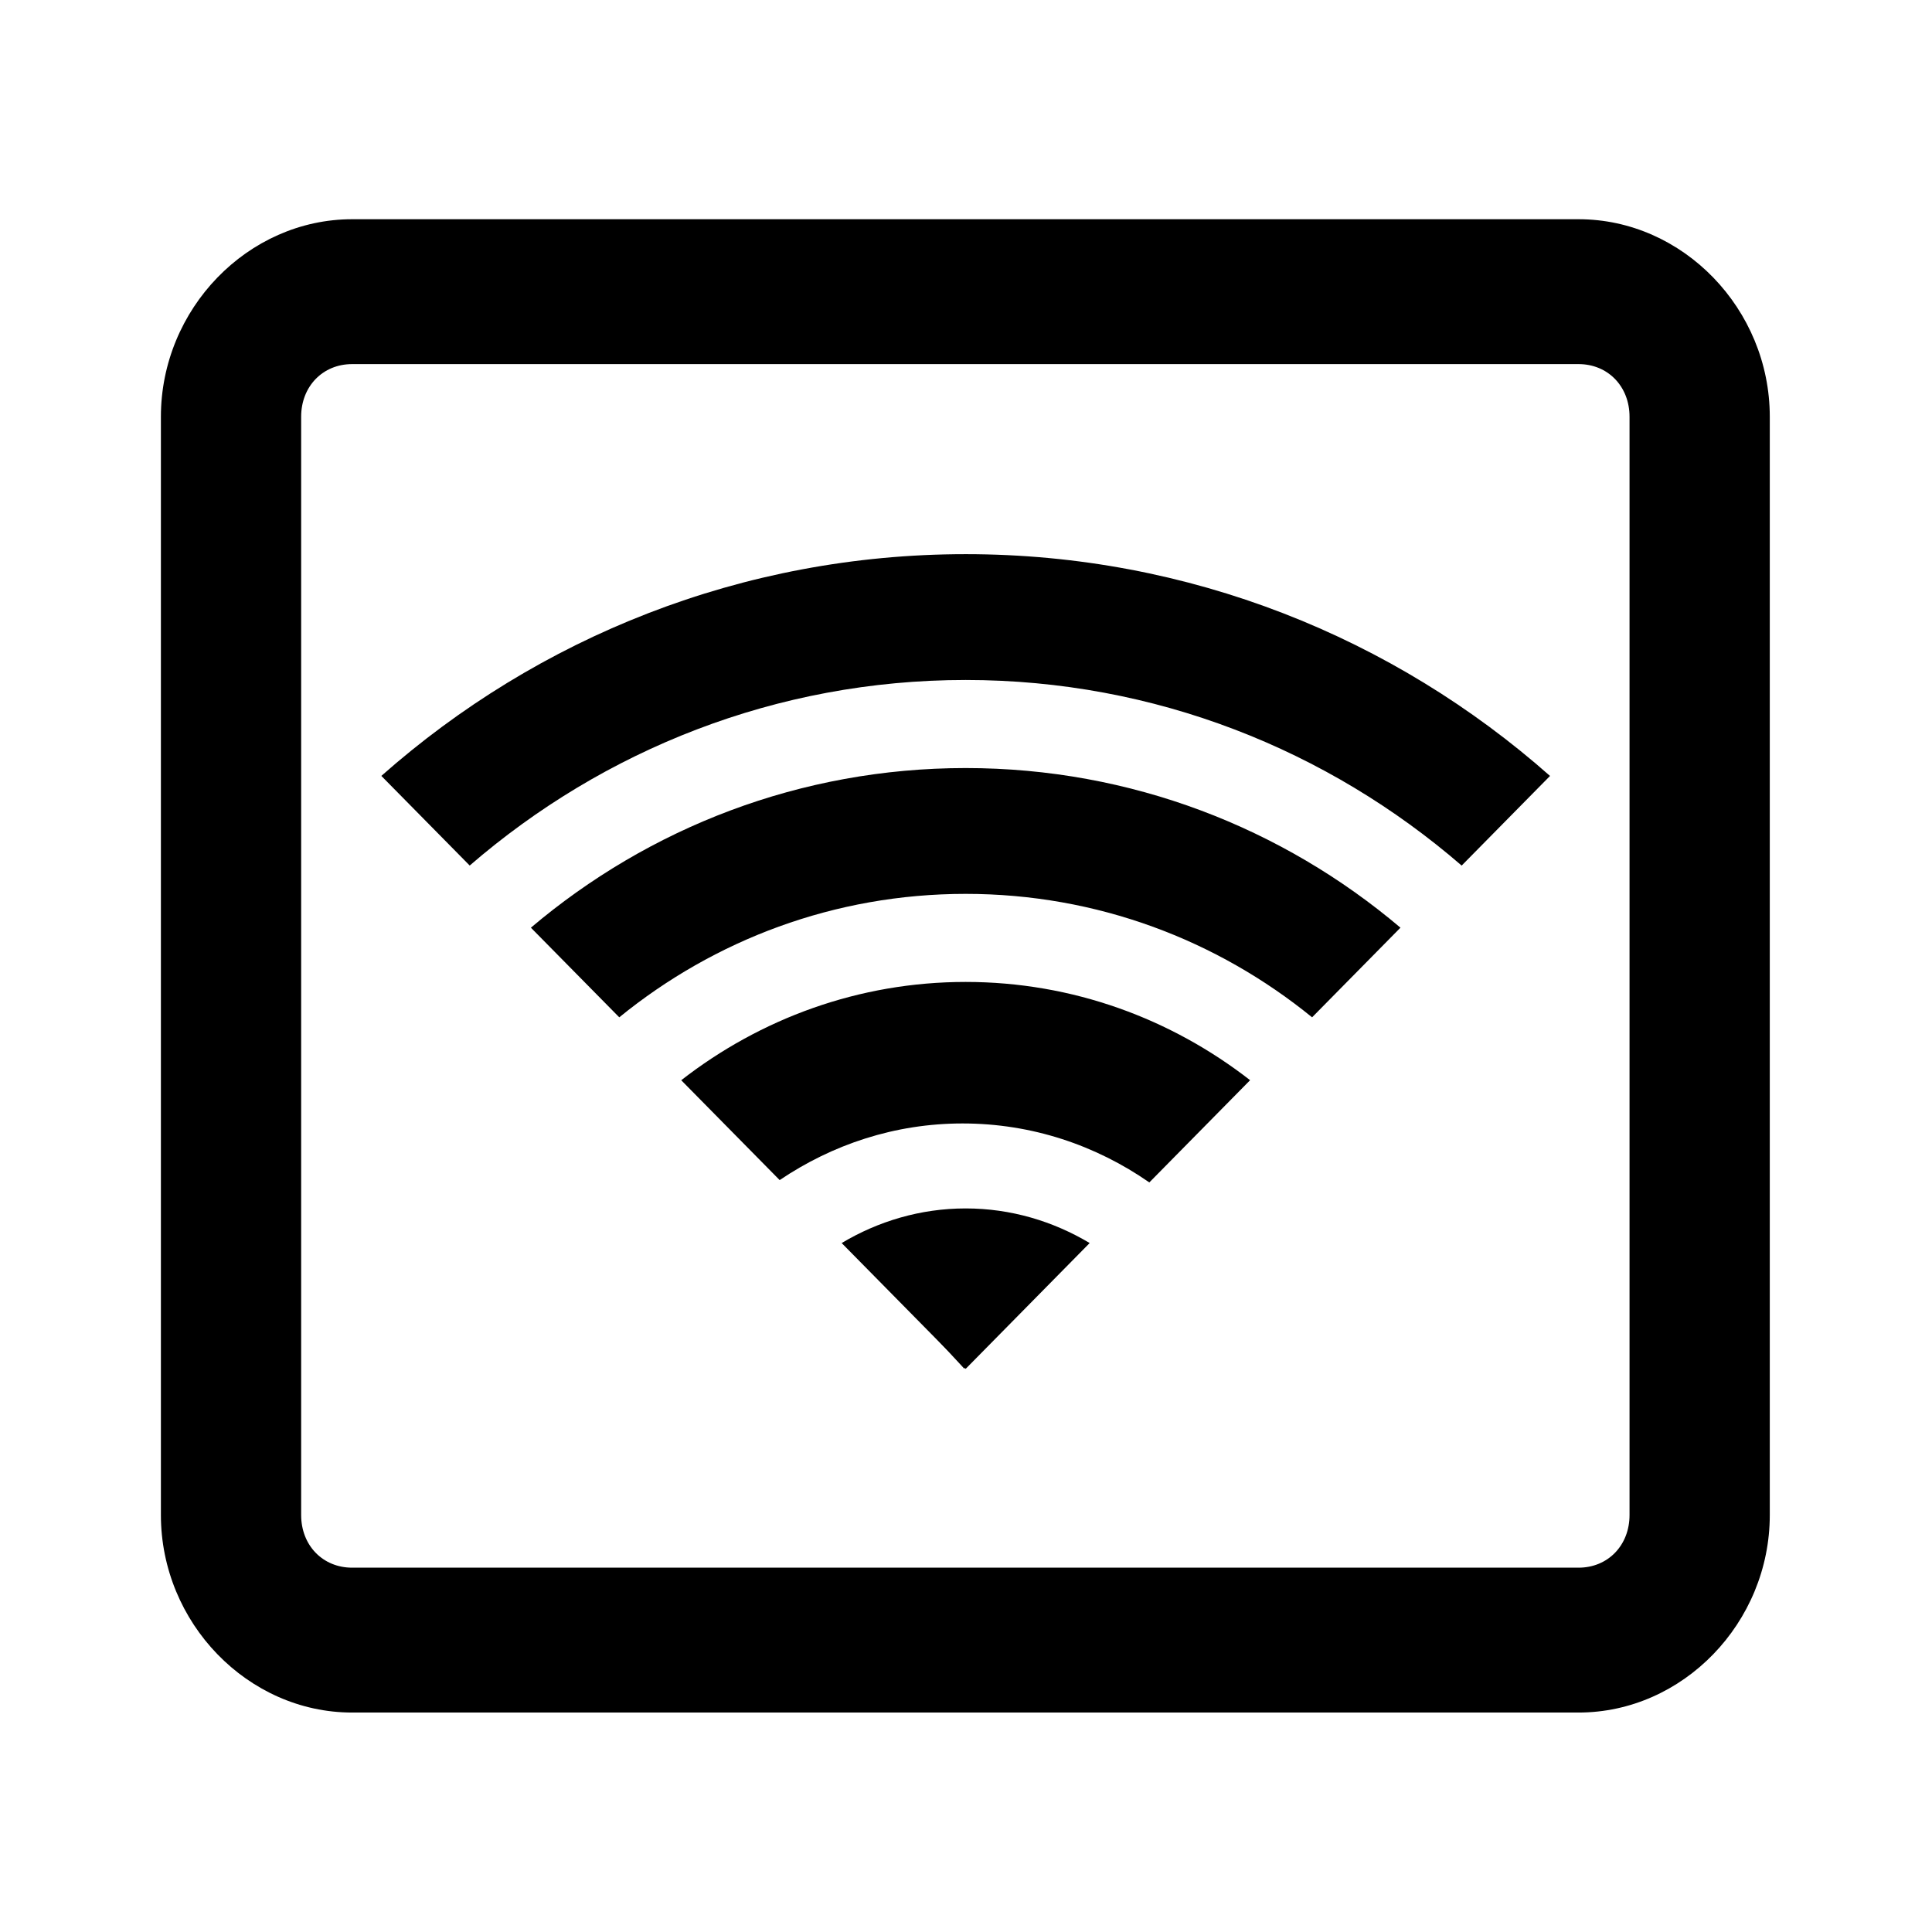 <?xml version="1.0" encoding="UTF-8" standalone="no"?>
<!-- Created with Inkscape (http://www.inkscape.org/) -->

<svg
   xmlns:dc="http://purl.org/dc/elements/1.1/"
   xmlns:cc="http://creativecommons.org/ns#"
   xmlns:rdf="http://www.w3.org/1999/02/22-rdf-syntax-ns#"
   xmlns:svg="http://www.w3.org/2000/svg"
   xmlns="http://www.w3.org/2000/svg"
   xmlns:xlink="http://www.w3.org/1999/xlink"
   xmlns:sodipodi="http://sodipodi.sourceforge.net/DTD/sodipodi-0.dtd"
   xmlns:inkscape="http://www.inkscape.org/namespaces/inkscape"
   version="1.1"
   width="48"
   height="48"
   id="svg4641"
   sodipodi:version="0.32"
   inkscape:version="0.48.5 r10040"
   sodipodi:docname="network-wireless-hotspot.svg"
   inkscape:output_extension="org.inkscape.output.svg.inkscape">
  <sodipodi:namedview
     inkscape:window-height="1007"
     inkscape:window-width="1920"
     inkscape:pageshadow="2"
     inkscape:pageopacity="0.0"
     guidetolerance="10.0"
     gridtolerance="10.0"
     objecttolerance="10.0"
     borderopacity="1.0"
     bordercolor="#666666"
     pagecolor="#ffffff"
     id="base"
     showgrid="false"
     inkscape:zoom="17.252145"
     inkscape:cx="12.784004"
     inkscape:cy="24"
     inkscape:window-x="0"
     inkscape:window-y="31"
     inkscape:current-layer="svg4641"
     inkscape:window-maximized="1" />
  <defs
     id="defs4643">
    <radialGradient
       cx="-0.188"
       cy="-0.438"
       r="24.188"
       fx="-0.188"
       fy="-0.438"
       id="radialGradient4437"
       xlink:href="#linearGradient2867-449-88-871-390-598-476-591-434-148-7"
       gradientUnits="userSpaceOnUse"
       gradientTransform="matrix(0,1.68,-2.868,0,-1.442,7.252)" />
    <linearGradient
       id="linearGradient2867-449-88-871-390-598-476-591-434-148-7">
      <stop
         id="stop4627-7"
         style="stop-color:#51cfee;stop-opacity:1"
         offset="0" />
      <stop
         id="stop4629-6"
         style="stop-color:#49a3d2;stop-opacity:1"
         offset="0.262" />
      <stop
         id="stop4631-4"
         style="stop-color:#3470b4;stop-opacity:1"
         offset="0.705" />
      <stop
         id="stop4633-3"
         style="stop-color:#1b5699;stop-opacity:1"
         offset="1" />
    </linearGradient>
  </defs>
  <g
     id="layer1"
     transform="matrix(0.997,0,0,1,6.36336e-2,0)"
     style="stroke:#ffffff;stroke-opacity:1;fill:#000000;fill-opacity:1">
    <g
       id="layer5"
       style="display:inline"
       transform="matrix(0,-0.882,0.884,0,2.776,45.167)">
      <g
         transform="matrix(1.187,0,0,1.15,-5.673,-3.6)"
         id="layer1-3"
         style="fill:#000000;fill-opacity:1;stroke:#000000;stroke-opacity:1">
        <path
           d="m 11.969,4.281 c -2.558,0 -4.688,2.129 -4.688,4.688 l 0,30.062 c 0,2.558 2.129,4.688 4.688,4.688 l 26.062,0 c 2.558,0 4.688,-2.129 4.688,-4.688 l 0,-30.062 c 0,-2.558 -2.129,-4.688 -4.688,-4.688 l -26.062,0 z m 0,3.438 26.062,0 c 0.721,0 1.25,0.53 1.25,1.25 l 0,30.062 c 0,0.72 -0.529,1.25 -1.25,1.25 l -26.062,0 c -0.721,0 -1.25,-0.53 -1.25,-1.25 l 0,-30.062 c 0,-0.72 0.529,-1.25 1.25,-1.25 z"
           id="rect1880"
           style="fill:#000000;fill-opacity:1;fill-rule:evenodd;stroke:none"
           inkscape:connector-curvature="0" />
      </g>
    </g>
    <path
       d="m 26.858,30.952 c -0.125,0.108 -2.894,3.051 -2.894,3.051 0,0 -2.743,-2.968 -2.846,-3.051 0.184,-0.138 0.934,-0.682 2.851,-0.674 1.886,0.008 2.745,0.54 2.888,0.674 z"
       id="path2538"
       style="overflow:visible;opacity:0.98;fill:#000000;fill-opacity:1;fill-rule:evenodd;stroke:none;stroke-width:0.995;stroke-opacity:1"
       inkscape:connector-curvature="0" />
    <path
       d="m 24,30.023 c -1.128,0 -2.183,0.32 -3.09,0.86 L 24,34.009 27.09,30.883 C 26.183,30.343 25.128,30.023 24,30.023 Z m 0,-5.627 c -2.669,0 -5.122,0.916 -7.088,2.442 l 2.453,2.481 c 1.309,-0.881 2.867,-1.407 4.558,-1.407 1.731,0 3.326,0.545 4.654,1.465 l 2.511,-2.54 C 29.122,25.312 26.669,24.396 24,24.396 l 0,0 z m 0,-5.314 c -4.122,0 -7.899,1.488 -10.834,3.966 l 2.202,2.227 C 17.735,23.354 20.729,22.208 24,22.208 c 3.271,0 6.265,1.146 8.633,3.067 l 2.202,-2.227 C 31.899,20.57 28.122,19.082 24,19.082 l 0,0 z m 0,-5.314 c -5.573,0 -10.666,2.075 -14.561,5.509 l 2.202,2.227 C 14.971,18.634 19.281,16.894 24,16.894 c 4.719,0 9.029,1.74 12.36,4.611 l 2.202,-2.227 C 34.666,15.843 29.573,13.768 24,13.768 l 0,0 z"
       id="path4112-19-69-3"
       style="display:inline;overflow:visible;visibility:visible;fill:#000000;fill-opacity:1;stroke:none;stroke-width:1.001;stroke-linecap:butt;stroke-linejoin:round;stroke-miterlimit:4;stroke-dasharray:none;stroke-dashoffset:0.06;stroke-opacity:1;marker:none;enable-background:accumulate"
       inkscape:connector-curvature="0" />
  </g>
</svg>
